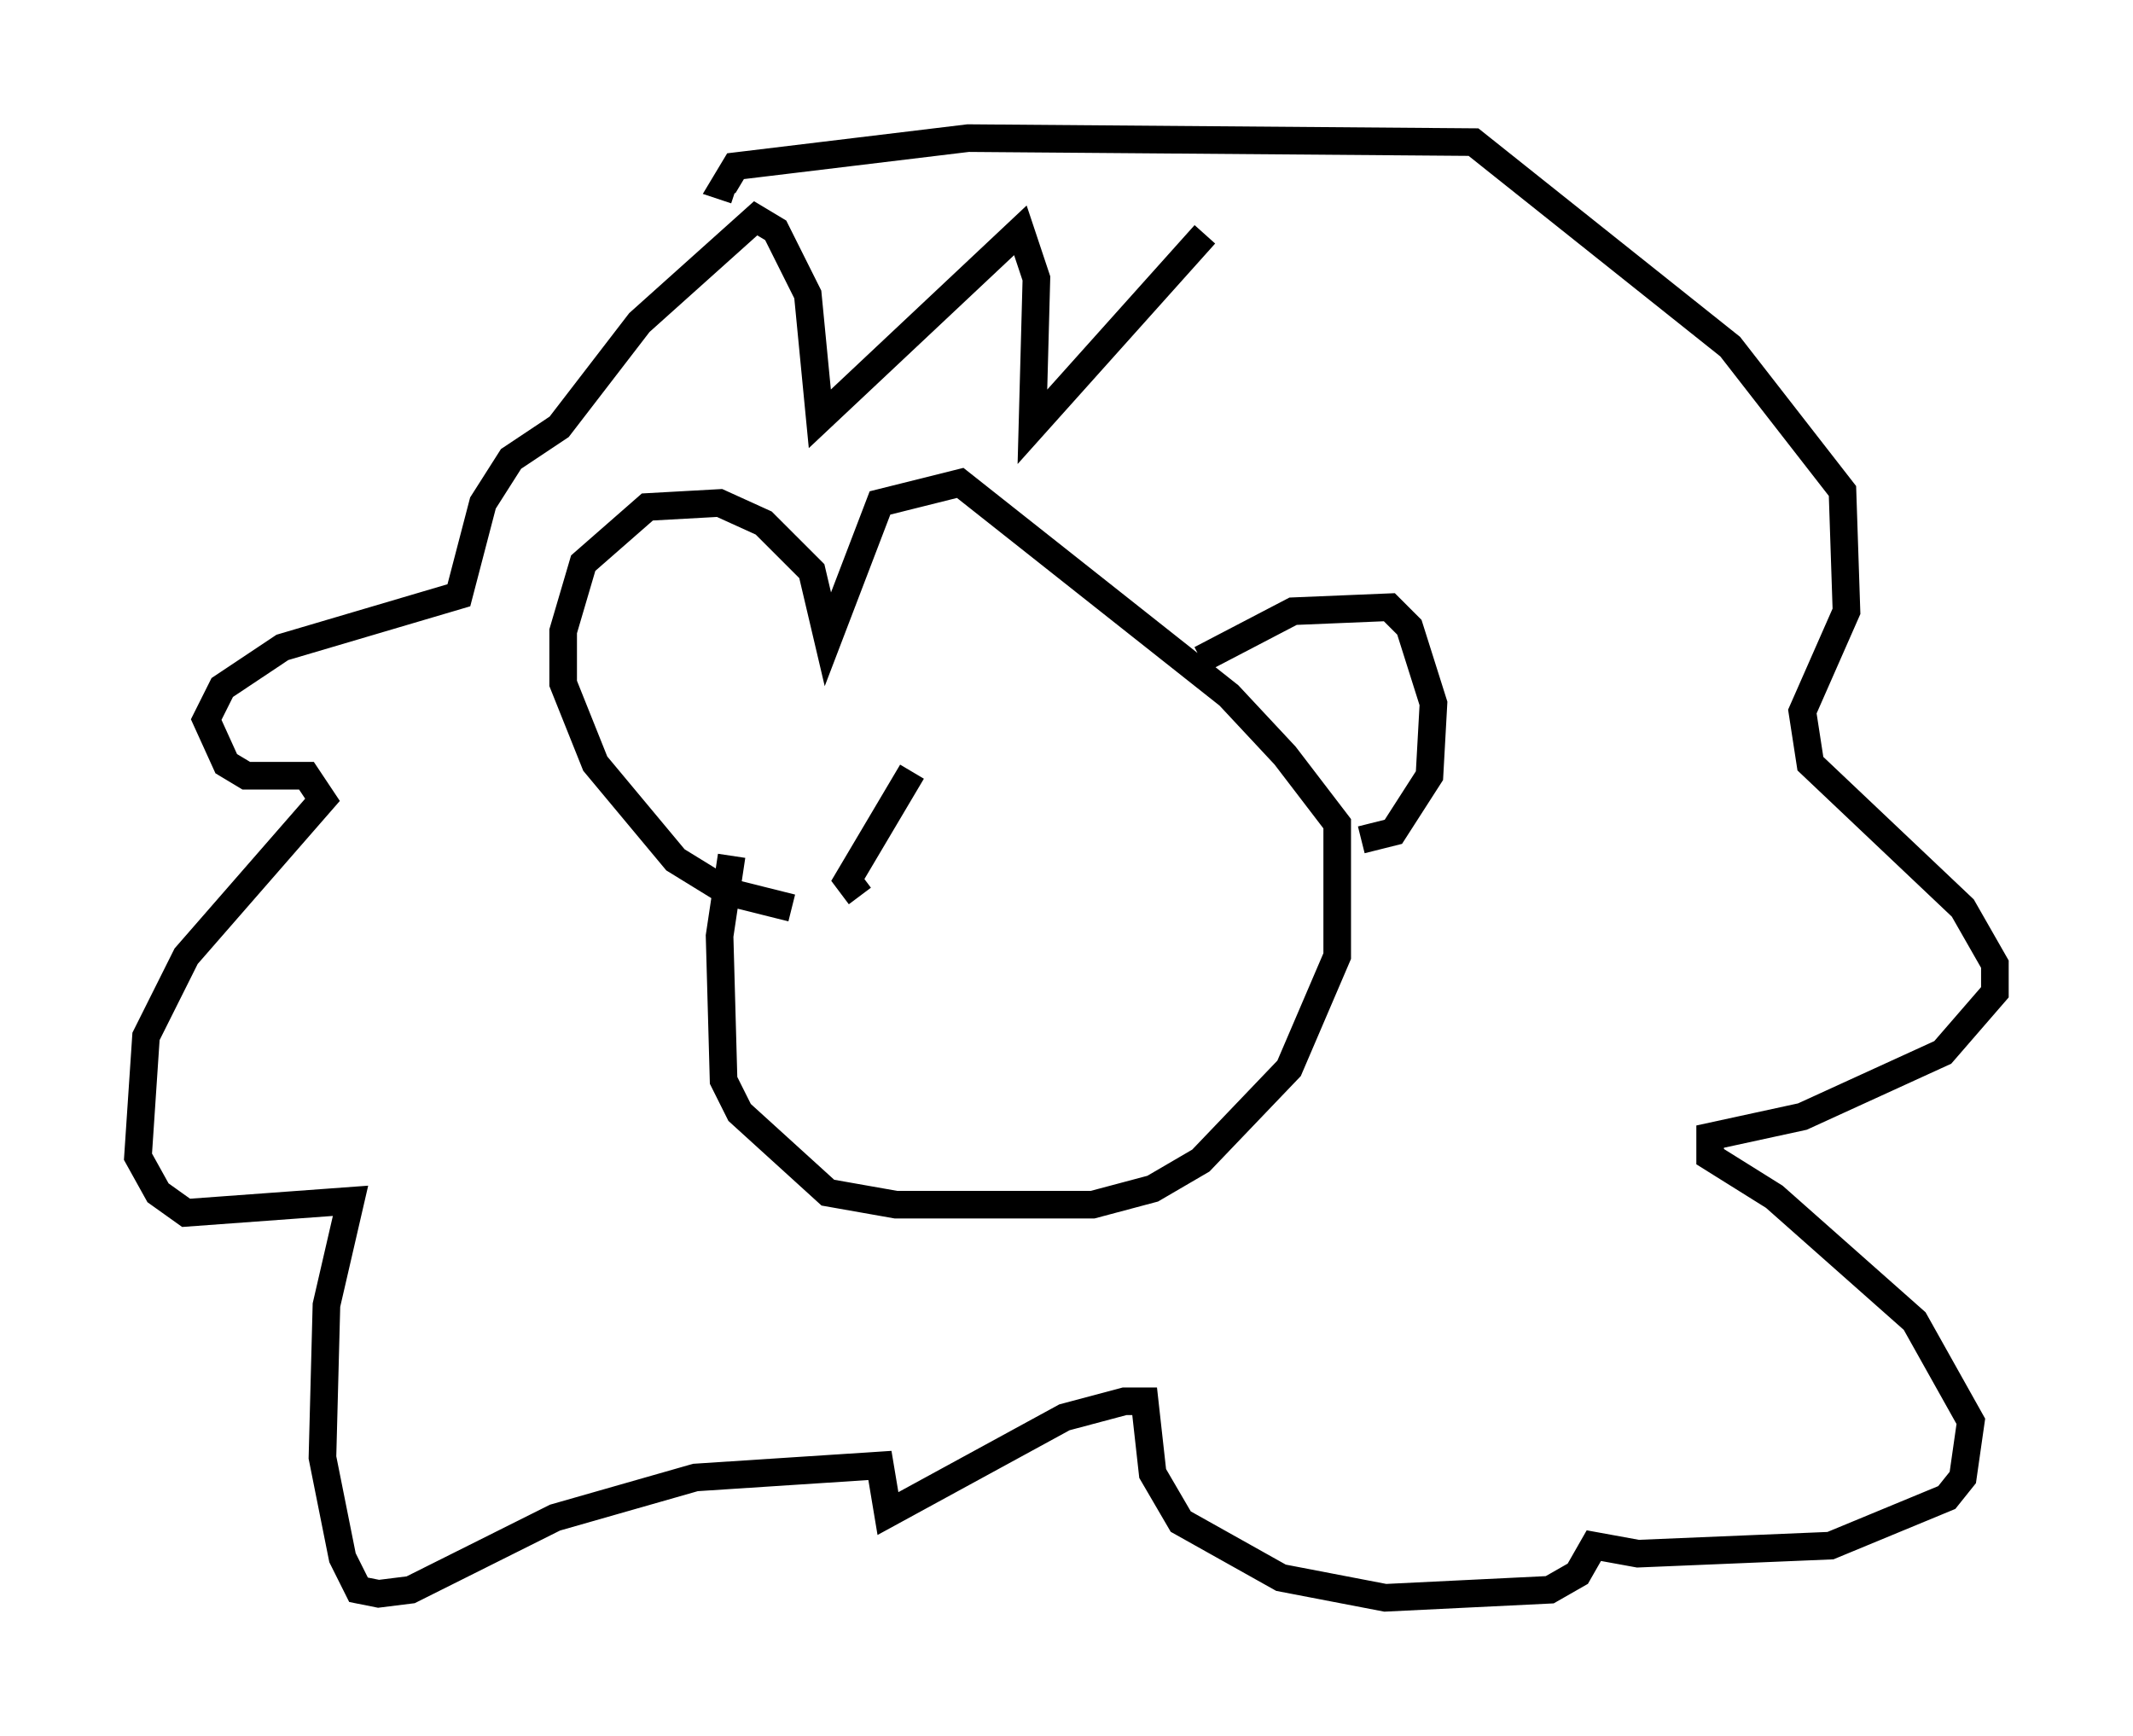 <?xml version="1.0" encoding="utf-8" ?>
<svg baseProfile="full" height="62.871" version="1.1" width="77.251" xmlns="http://www.w3.org/2000/svg" xmlns:ev="http://www.w3.org/2001/xml-events" xmlns:xlink="http://www.w3.org/1999/xlink"><defs /><rect fill="white" height="62.871" width="77.251" x="0" y="0" /><path d="M30.709, 21.849 m-4.212, 9.151 l-0.436, 2.905 0.145, 5.229 l0.581, 1.162 3.196, 2.905 l2.469, 0.436 7.117, 0.0 l2.179, -0.581 1.743, -1.017 l3.196, -3.341 1.743, -4.067 l0.0, -4.793 -1.888, -2.469 l-2.034, -2.179 -9.732, -7.698 l-2.905, 0.726 -1.888, 4.939 l-0.581, -2.469 -1.743, -1.743 l-1.598, -0.726 -2.615, 0.145 l-2.324, 2.034 -0.726, 2.469 l0.0, 1.888 1.162, 2.905 l2.905, 3.486 1.888, 1.162 l2.324, 0.581 m14.816, -9.006 l3.341, -1.743 3.486, -0.145 l0.726, 0.726 0.872, 2.76 l-0.145, 2.615 -1.307, 2.034 l-1.162, 0.291 m-5.665, -21.933 l-6.246, 6.972 0.145, -5.374 l-0.581, -1.743 -7.263, 6.827 l-0.436, -4.503 -1.162, -2.324 l-0.726, -0.436 -4.212, 3.777 l-2.905, 3.777 -1.743, 1.162 l-1.017, 1.598 -0.872, 3.341 l-6.391, 1.888 -2.179, 1.453 l-0.581, 1.162 0.726, 1.598 l0.726, 0.436 2.179, 0.0 l0.581, 0.872 -4.939, 5.665 l-1.453, 2.905 -0.291, 4.358 l0.726, 1.307 1.017, 0.726 l5.955, -0.436 -0.872, 3.777 l-0.145, 5.52 0.726, 3.631 l0.581, 1.162 0.726, 0.145 l1.162, -0.145 5.229, -2.615 l5.084, -1.453 6.682, -0.436 l0.291, 1.743 6.391, -3.486 l2.179, -0.581 0.726, 0.0 l0.291, 2.615 1.017, 1.743 l3.631, 2.034 3.777, 0.726 l5.955, -0.291 1.017, -0.581 l0.581, -1.017 1.598, 0.291 l6.972, -0.291 4.212, -1.743 l0.581, -0.726 0.291, -2.034 l-2.034, -3.631 -5.084, -4.503 l-2.324, -1.453 0.0, -0.726 l3.341, -0.726 5.084, -2.324 l1.888, -2.179 0.0, -1.017 l-1.162, -2.034 -5.52, -5.229 l-0.291, -1.888 1.598, -3.631 l-0.145, -4.358 -4.067, -5.229 l-9.296, -7.408 -18.302, -0.145 l-8.425, 1.017 -0.436, 0.726 l0.436, 0.145 m6.391, 21.061 l-2.324, 3.922 0.436, 0.581 " fill="none" stroke="black" stroke-width="1" /></svg>